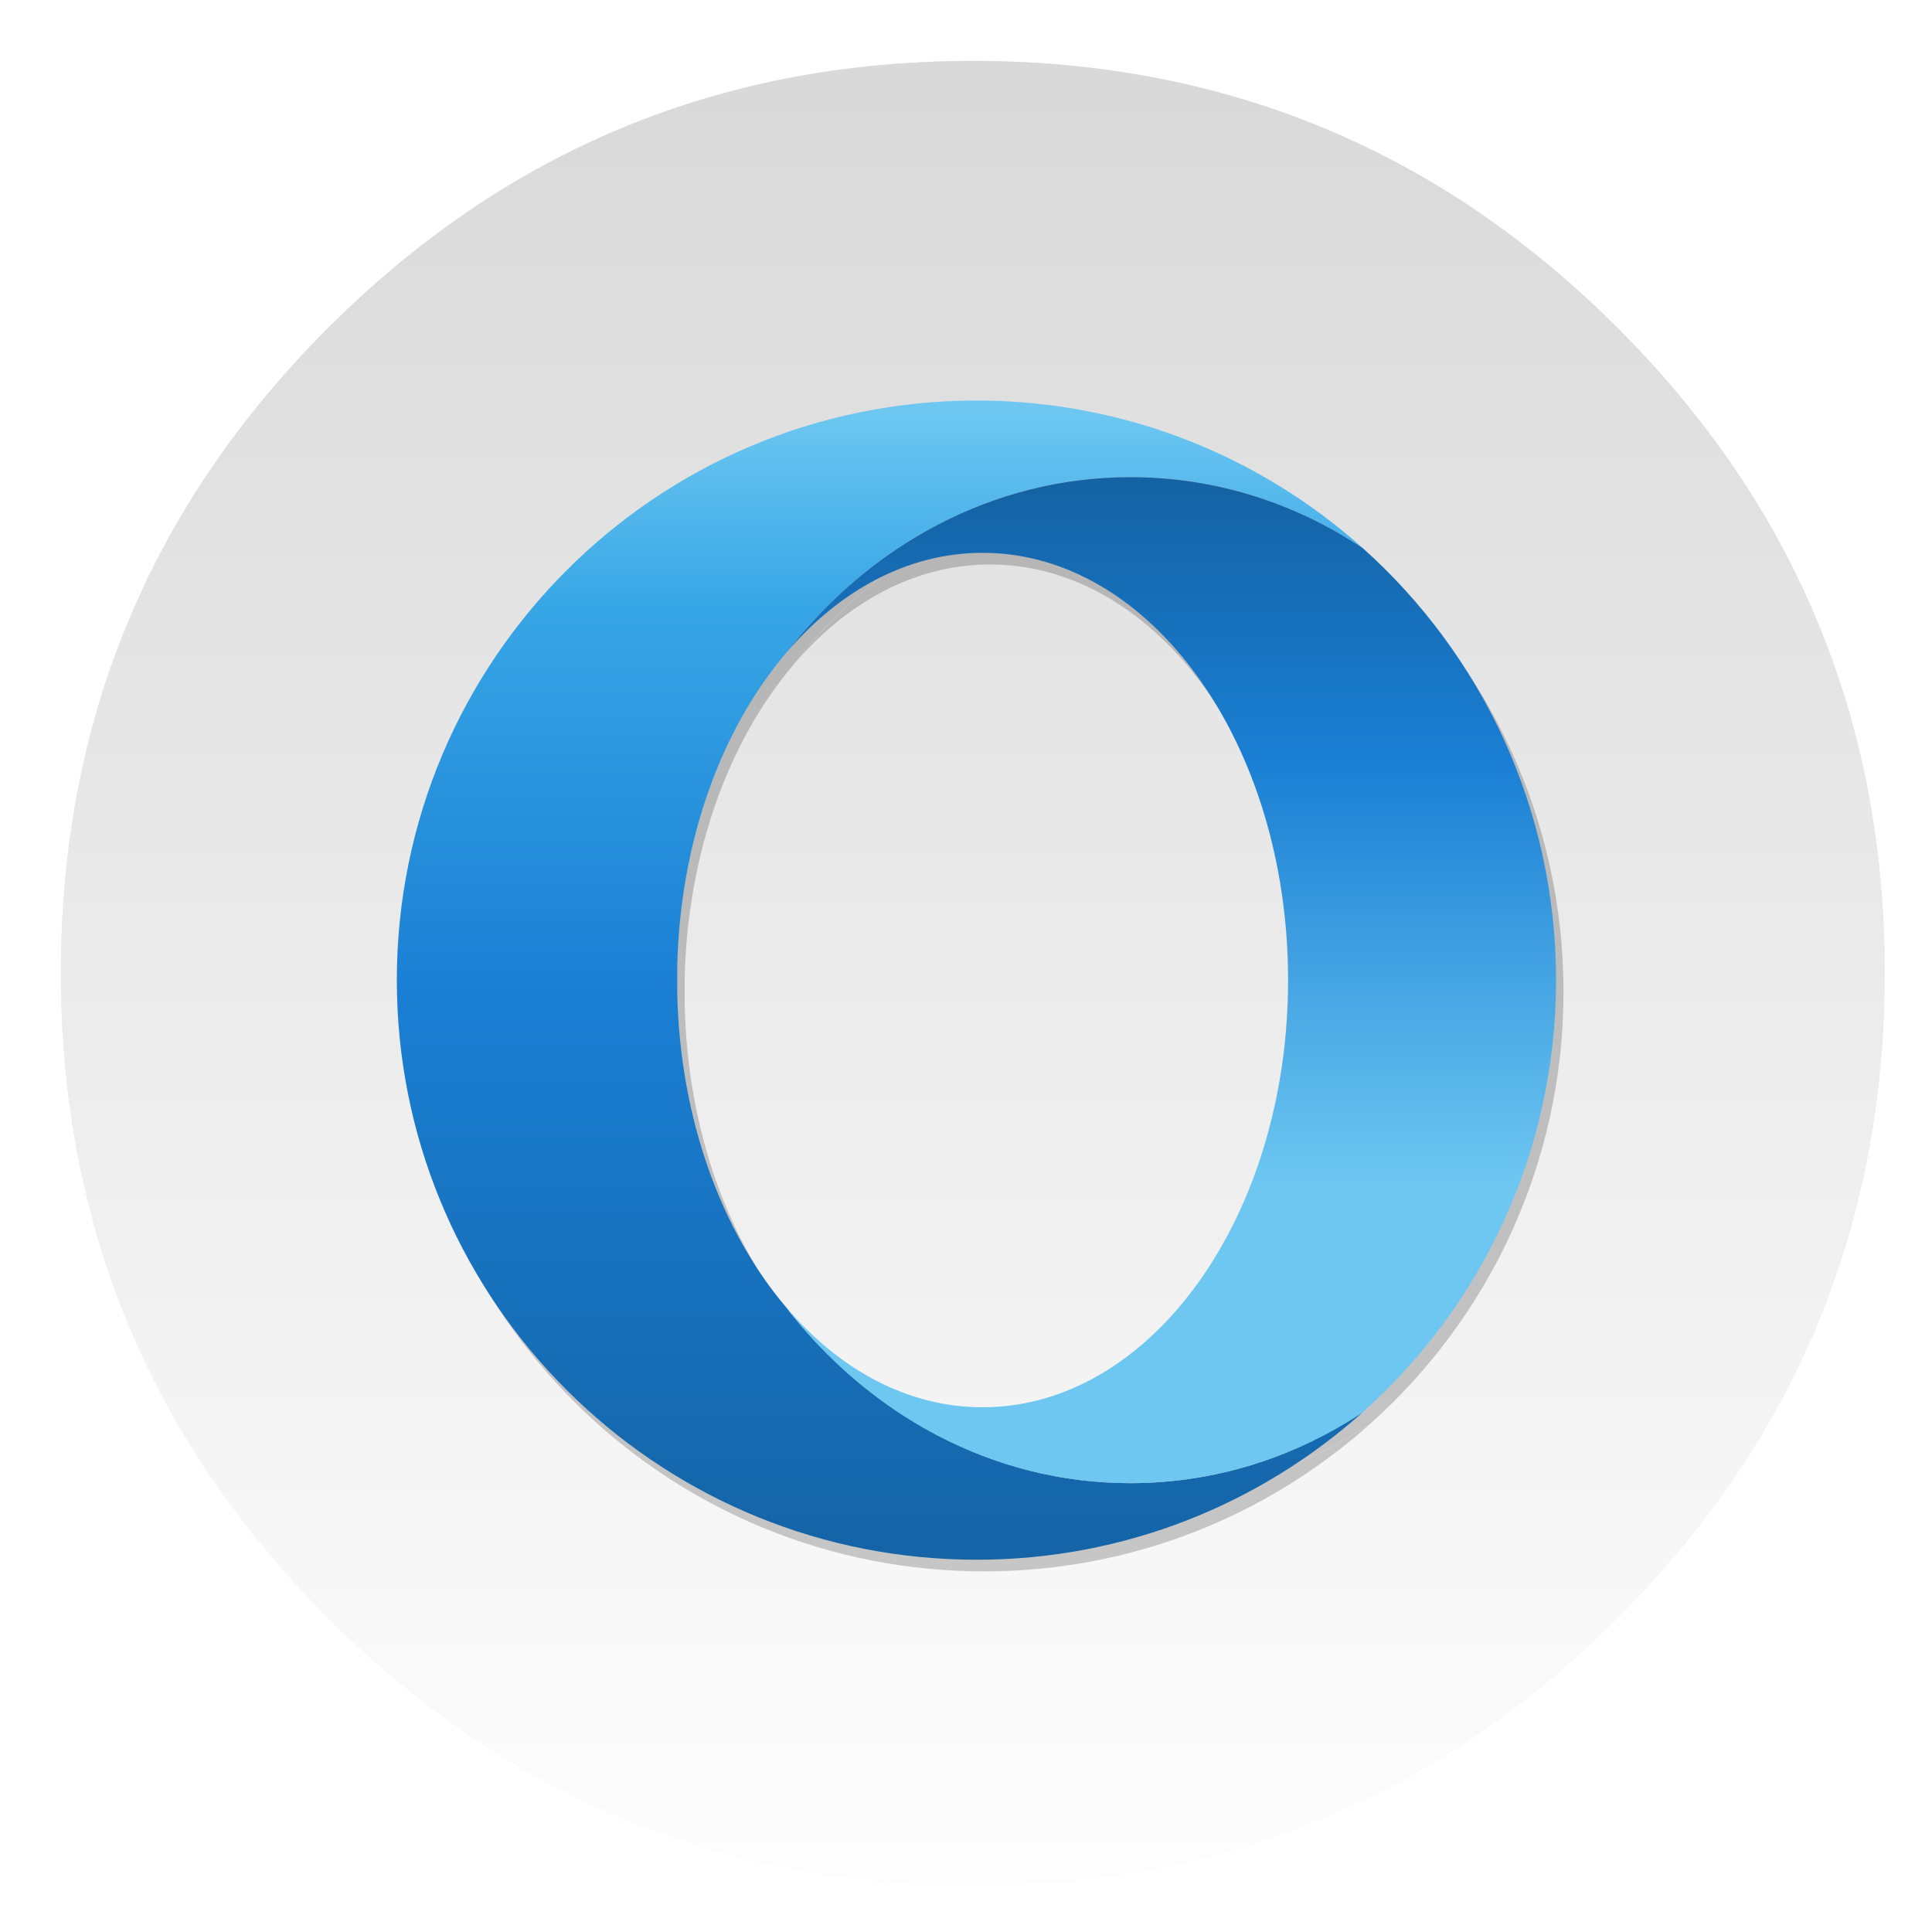 <svg id="Apps-Opera" width="64" height="64" enable-background="new 0 0 1024 1024" image-rendering="optimizeSpeed" version="1.1" viewBox="0 0 64 64" xmlns="http://www.w3.org/2000/svg" xmlns:xlink="http://www.w3.org/1999/xlink">
 <defs>
  <linearGradient id="c" x1="500" x2="500" y1="4" y2="1024" gradientUnits="userSpaceOnUse">
   <stop stop-color="#d7d7d7" offset="0"/>
   <stop stop-color="#fff" offset="1"/>
  </linearGradient>
  <filter id="d" x="-.036" y="-.036" width="1.072" height="1.072" color-interpolation-filters="sRGB">
   <feGaussianBlur stdDeviation="9"/>
  </filter>
  <linearGradient id="b" x1="443.88" x2="443.88" y1="220.06" y2="820.06" gradientUnits="userSpaceOnUse">
   <stop stop-color="#6dc7f1" offset="0"/>
   <stop stop-color="#37a6e6" offset=".167"/>
   <stop stop-color="#1a7fd4" offset=".5"/>
   <stop stop-color="#1463a5" offset="1"/>
  </linearGradient>
  <linearGradient id="a" x1="643.88" x2="643.88" y1="260.06" y2="780.06" gradientUnits="userSpaceOnUse">
   <stop stop-color="#1463a5" offset="0"/>
   <stop stop-color="#1a7fd4" offset=".269"/>
   <stop stop-color="#6dc7f1" offset=".692"/>
   <stop stop-color="#6dc7f1" offset="1"/>
  </linearGradient>
  <filter id="e" x="-.036" y="-.036" width="1.072" height="1.072" color-interpolation-filters="sRGB">
   <feGaussianBlur stdDeviation="14.16"/>
  </filter>
 </defs>
 <g transform="translate(-39 39)">
  <g id="background-circle-shadow" transform="matrix(.064 0 0 .064 38.513 -39.55)" stroke-width="15.683"></g>
  <g id="background-circle" transform="matrix(.064 0 0 .064 38.454 -39.546)" stroke-width="15.683">
   <g stroke-width="15.683">
    <path d="m966.1 378.45c-1-3.4-2-6.85-3.15-10.5-1.6-5.15-3.4-10.5-5.3-15.85-6.45-18.25-14.15-36.05-23.15-53.65-3.8-7.4-7.95-14.95-12.3-22.4-20.3-34.5-45.8-67.2-76.35-97.75-72.6-72.6-157.15-116.65-253.65-132.05-16.25-2.6-32.8-4.4-50.05-5.35-9.7-0.55-19.85-0.85-30.1-0.85-9.35 0-18.6 0.25-27.9 0.75-118.35 6.1-220.3 51.95-305.85 137.5q-138.25 138.25-138.25 333.75c0 130.35 46.1 241.65 138.25 333.8 56.7 56.65 120.55 95.9 191.1 117.55 36.75 11.25 74.8 17.85 114.75 19.95h0.4c8.5 0.45 16.6 0.7 24.5 0.7h3c10.3 0 20.5-0.3 30.1-0.8 2.5-0.15 4.75-0.3 6.95-0.45 20.2-1.45 39.9-4.05 58.7-7.7 7.95-1.55 15.8-3.3 23.4-5.15 80.8-20.3 152.15-61.6 214.65-124.1 48.6-48.6 84.4-102.5 107.35-161.8 18.45-47.65 28.65-98.8 30.55-153.5 0.2-6.05 0.3-12.25 0.3-18.5v-2-1c-0.2-40.65-4.95-79.5-14.3-117-1.1-4.35-2.35-9-3.65-13.6z" filter="url(#e)" opacity=".25"/>
    <path d="m966.1 378.45c-1-3.4-2-6.85-3.15-10.5-1.6-5.15-3.4-10.5-5.3-15.85-6.45-18.25-14.15-36.05-23.15-53.65-3.8-7.4-7.95-14.95-12.3-22.4-20.3-34.5-45.8-67.2-76.35-97.75-72.6-72.6-157.15-116.65-253.65-132.05-16.25-2.6-32.8-4.4-50.05-5.35-9.7-0.55-19.85-0.85-30.1-0.85-9.35 0-18.6 0.25-27.9 0.75-118.35 6.1-220.3 51.95-305.85 137.5q-138.25 138.25-138.25 333.75c0 130.35 46.1 241.65 138.25 333.8 56.7 56.65 120.55 95.9 191.1 117.55 36.75 11.25 74.8 17.85 114.75 19.95h0.4c8.5 0.45 16.6 0.7 24.5 0.7h3c10.3 0 20.5-0.3 30.1-0.8 2.5-0.15 4.75-0.3 6.95-0.45 20.2-1.45 39.9-4.05 58.7-7.7 7.95-1.55 15.8-3.3 23.4-5.15 80.8-20.3 152.15-61.6 214.65-124.1 48.6-48.6 84.4-102.5 107.35-161.8 18.45-47.65 28.65-98.8 30.55-153.5 0.2-6.05 0.3-12.25 0.3-18.5v-2-1c-0.2-40.65-4.95-79.5-14.3-117-1.1-4.35-2.35-9-3.65-13.6z" fill="url(#c)"/>
   </g>
  </g>
  <g transform="matrix(.064 0 0 .064 38.393 -38.978)" fill="#010101" filter="url(#d)" opacity=".2" stroke-width="93.632">
   <path d="m518.75 213.01c-165.67 0-300 134.33-300 300 0 160.9 126.69 292.18 285.73 299.64 4.776 0.239 9.492 0.358 14.269 0.358 76.836 0 146.87-28.896 199.94-76.358-35.164 23.343-76.299 36.716-120.24 36.716-71.463 0-135.4-35.463-178.45-91.343-33.194-39.164-54.627-97.015-56.119-161.97v-14.149c1.492-64.955 22.925-122.87 56.119-161.97 43.045-55.881 107.04-91.343 178.45-91.343 43.94 0 85.075 13.433 120.24 36.776-52.776-47.224-122.45-76.06-198.81-76.358h-1.134z"/>
   <path d="m420 343.94c27.522-32.478 63.104-52.119 101.91-52.119 87.343 0 158.15 99.045 158.15 221.13 0 122.15-70.806 221.13-158.15 221.13-38.866 0-74.388-19.582-101.91-52.06 43.045 55.881 106.99 91.343 178.45 91.343 43.94 0 85.075-13.433 120.24-36.716 61.433-54.925 100.06-134.75 100.06-223.64 0-88.836-38.627-168.72-100.06-223.64-35.164-23.343-76.299-36.716-120.24-36.716-71.463 0-135.4 35.463-178.45 91.343"/>
  </g>
  <g transform="matrix(.064 0 0 .064 38.138 -39.427)" stroke-width="15.683">
   <g stroke-width="93.632">
    <path d="m518.87 214c-165.67 0-300 134.33-300 300 0 160.9 126.69 292.18 285.73 299.64 4.776 0.239 9.492 0.358 14.269 0.358 76.836 0 146.87-28.896 199.94-76.358-35.164 23.343-76.299 36.716-120.24 36.716-71.463 0-135.4-35.463-178.45-91.343-33.194-39.164-54.627-97.015-56.119-161.97v-14.149c1.492-64.955 22.925-122.87 56.119-161.97 43.045-55.881 107.04-91.343 178.45-91.343 43.94 0 85.075 13.433 120.24 36.776-52.776-47.224-122.45-76.06-198.81-76.358h-1.134z" fill="url(#b)"/>
    <path d="m420.12 344.93c27.522-32.478 63.104-52.119 101.91-52.119 87.343 0 158.15 99.045 158.15 221.13 0 122.15-70.806 221.13-158.15 221.13-38.866 0-74.388-19.582-101.91-52.06 43.045 55.881 106.99 91.343 178.45 91.343 43.94 0 85.075-13.433 120.24-36.716 61.433-54.925 100.06-134.75 100.06-223.64 0-88.836-38.627-168.72-100.06-223.64-35.164-23.343-76.299-36.716-120.24-36.716-71.463 0-135.4 35.463-178.45 91.343" fill="url(#a)"/>
   </g>
  </g>
 </g>
</svg>
